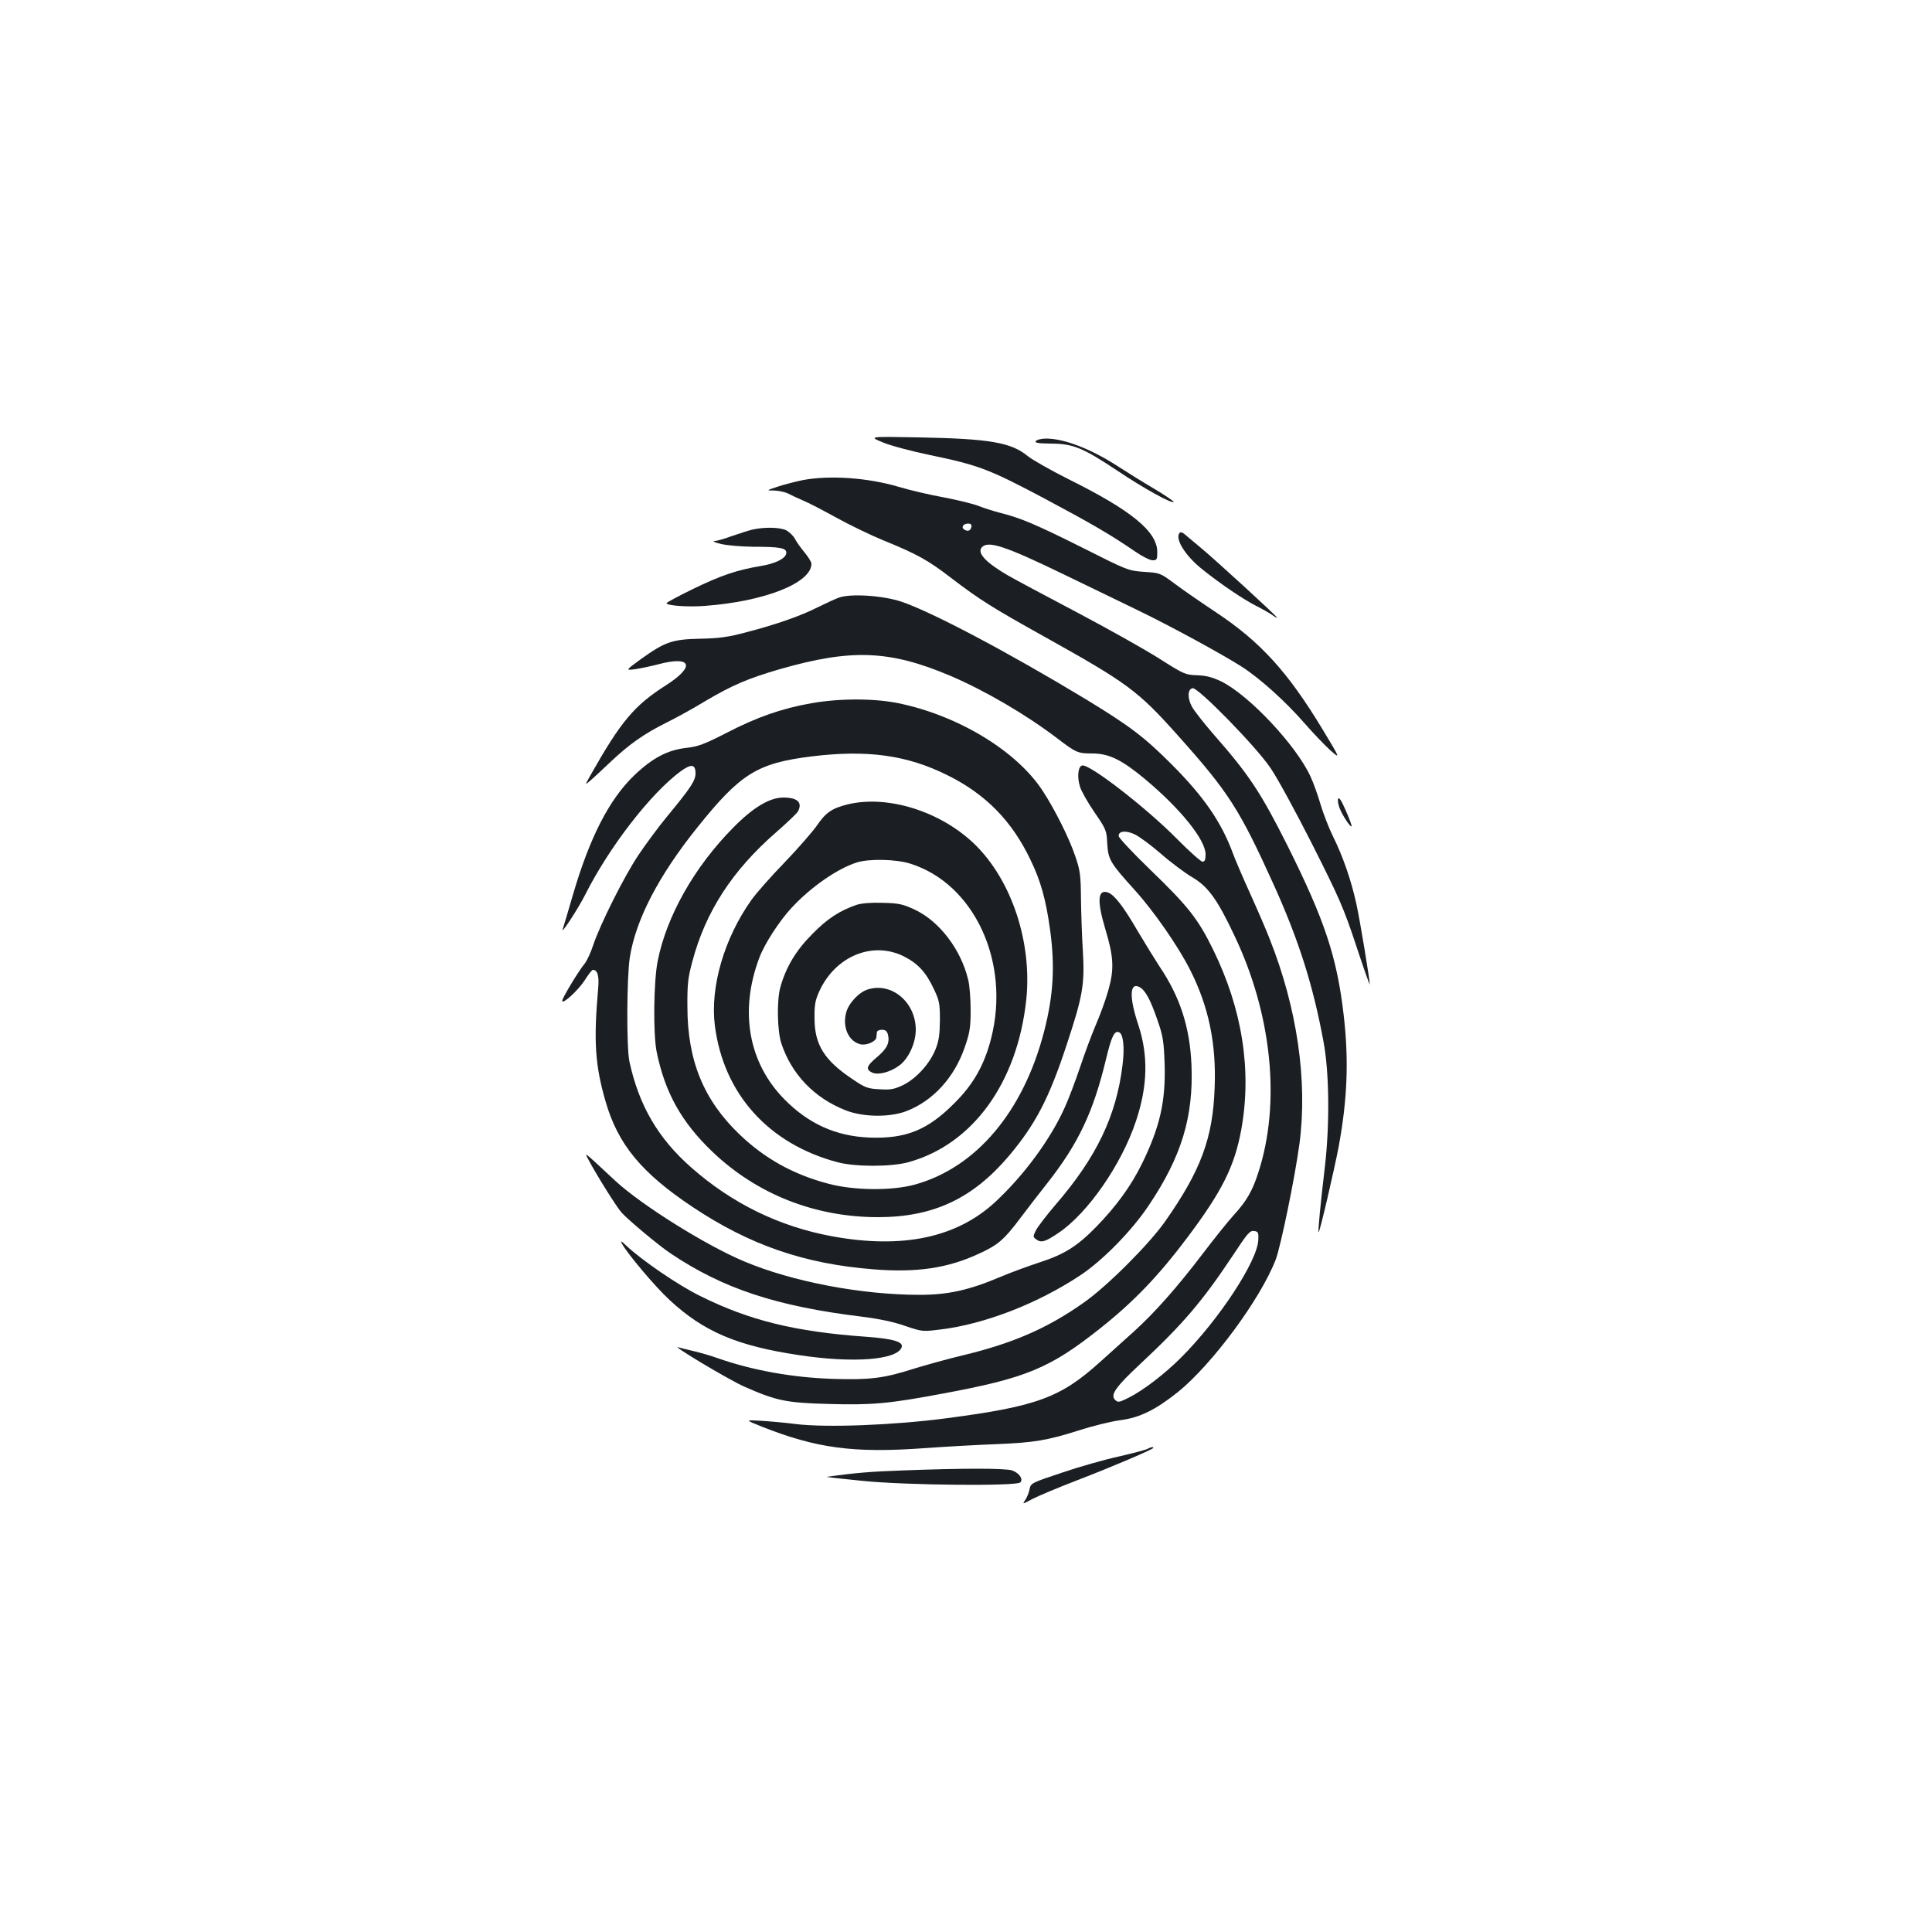 <?xml version="1.0" standalone="no"?>
<!DOCTYPE svg PUBLIC "-//W3C//DTD SVG 20010904//EN"
 "http://www.w3.org/TR/2001/REC-SVG-20010904/DTD/svg10.dtd">
<svg version="1.0" xmlns="http://www.w3.org/2000/svg"
 width="1000pt" height="1000pt" viewBox="0 0 1000 1000"
 preserveAspectRatio="xMidYMid meet">
<g transform="translate(0,1000) scale(0.1,-0.1)"
fill="#1b1f23" stroke="none">
<path d="M4570 7710 c41 -17 150 -46 242 -65 255 -53 306 -73 588 -222 251
-134 346 -189 476 -278 36 -25 76 -45 90 -45 22 0 24 4 24 43 0 106 -135 216
-462 378 -89 45 -183 98 -208 118 -86 71 -197 90 -560 97 -265 5 -265 5 -190
-26z"/>
<path d="M5362 7718 c-8 -10 8 -13 76 -14 115 0 166 -21 345 -140 137 -92 282
-172 292 -162 3 2 -42 33 -99 67 -58 34 -140 85 -183 113 -142 93 -283 148
-379 148 -23 0 -46 -6 -52 -12z"/>
<path d="M4155 7515 c-38 -8 -97 -23 -130 -34 -60 -20 -60 -20 -17 -20 24 -1
56 -8 70 -15 15 -8 50 -24 77 -36 28 -11 106 -52 175 -90 69 -38 177 -90 240
-116 175 -71 235 -104 355 -197 146 -111 207 -150 480 -302 430 -240 484 -279
691 -511 264 -295 320 -383 498 -776 129 -286 203 -519 257 -813 29 -156 32
-422 7 -640 -23 -195 -37 -339 -33 -343 5 -5 81 322 104 443 45 245 53 447 26
680 -35 302 -98 491 -291 878 -138 275 -200 368 -379 572 -53 61 -105 127
-116 148 -24 45 -22 90 4 95 28 5 330 -304 403 -413 34 -49 131 -227 216 -395
138 -274 162 -327 226 -520 39 -118 71 -210 72 -205 0 23 -50 328 -70 419 -27
122 -70 246 -121 348 -21 43 -50 117 -64 165 -14 48 -37 112 -51 142 -73 161
-317 421 -461 493 -48 23 -78 31 -127 33 -61 2 -68 5 -197 87 -74 47 -265 154
-424 238 -160 84 -320 170 -357 191 -115 67 -161 116 -137 145 31 38 120 9
429 -141 140 -68 311 -150 380 -184 164 -79 434 -226 536 -291 95 -61 227
-179 332 -300 41 -47 98 -106 127 -133 54 -47 54 -47 -39 107 -180 298 -321
453 -551 606 -77 51 -174 118 -215 149 -74 55 -76 56 -158 61 -82 6 -87 8
-315 123 -242 121 -321 155 -428 182 -35 9 -85 25 -111 35 -26 11 -107 31
-180 45 -73 13 -179 38 -236 55 -161 48 -359 61 -497 35z m873 -242 c-4 -20
-18 -26 -37 -14 -18 12 -5 31 20 31 14 0 19 -6 17 -17z"/>
<path d="M3895 7259 c-21 -5 -70 -21 -108 -34 -37 -14 -78 -25 -90 -26 -12 0
3 -7 33 -14 30 -8 105 -14 166 -15 140 0 174 -6 174 -31 0 -28 -54 -56 -134
-69 -121 -20 -206 -49 -348 -118 -76 -37 -137 -70 -138 -74 0 -13 113 -21 199
-14 310 23 551 119 551 218 0 9 -16 35 -36 59 -19 23 -42 55 -50 71 -8 15 -28
34 -44 43 -32 16 -112 18 -175 4z"/>
<path d="M6107 7243 c-29 -28 26 -118 115 -189 93 -75 216 -158 278 -189 30
-15 67 -36 83 -47 15 -11 27 -17 27 -15 0 7 -319 299 -395 362 -38 32 -77 64
-86 72 -9 7 -19 10 -22 6z"/>
<path d="M4340 6906 c-19 -7 -66 -29 -105 -48 -90 -46 -220 -91 -370 -130 -97
-26 -143 -32 -241 -34 -144 -3 -182 -16 -306 -105 -81 -59 -81 -59 -32 -53 27
4 80 15 119 25 174 47 197 -9 42 -108 -165 -105 -234 -188 -392 -468 -28 -50
-28 -50 1 -25 16 14 65 59 109 101 94 88 167 140 285 199 47 23 138 73 202
112 139 82 221 117 383 164 372 107 570 99 884 -34 178 -76 391 -200 551 -322
101 -77 109 -80 185 -80 85 0 152 -33 272 -133 183 -153 313 -314 313 -389 0
-28 -4 -38 -16 -38 -8 0 -68 53 -132 118 -159 161 -451 387 -490 380 -22 -4
-28 -59 -12 -110 6 -21 39 -80 74 -131 61 -89 64 -95 67 -163 5 -84 15 -100
145 -244 97 -107 225 -292 285 -412 95 -188 135 -380 126 -607 -9 -262 -71
-429 -257 -694 -84 -119 -298 -333 -420 -419 -190 -134 -367 -211 -630 -274
-80 -19 -193 -51 -252 -69 -153 -49 -226 -58 -418 -52 -210 7 -414 44 -595
107 -33 12 -88 28 -122 36 -34 8 -70 17 -80 20 -51 18 256 -166 339 -203 168
-74 217 -84 439 -90 223 -6 306 1 584 53 439 81 560 132 824 342 172 137 300
271 447 467 180 240 244 368 279 559 55 307 5 623 -146 931 -78 159 -129 224
-325 413 -90 87 -164 166 -164 175 0 26 36 30 82 9 24 -11 85 -56 137 -101 51
-45 124 -99 161 -121 82 -48 130 -113 219 -302 195 -408 241 -869 124 -1227
-30 -95 -62 -149 -127 -220 -28 -31 -100 -120 -159 -198 -134 -176 -249 -306
-358 -405 -46 -41 -122 -110 -169 -152 -210 -191 -331 -235 -802 -297 -275
-36 -621 -49 -778 -30 -52 7 -133 14 -180 17 -85 5 -85 5 5 -31 281 -111 472
-137 835 -111 124 9 293 18 375 21 197 8 263 19 425 70 74 24 172 48 218 54
101 13 182 53 298 145 177 143 427 480 507 686 26 69 99 422 123 600 43 325
-12 703 -155 1062 -16 42 -61 146 -99 230 -38 84 -79 179 -90 210 -61 164
-150 294 -320 464 -139 139 -214 196 -439 333 -398 241 -798 453 -958 507 -96
32 -266 43 -325 20z m2173 -3324 c-5 -110 -203 -412 -400 -609 -85 -85 -196
-170 -272 -208 -48 -24 -55 -25 -69 -11 -27 26 3 68 133 189 218 204 318 321
475 557 80 121 89 132 114 128 18 -3 21 -9 19 -46z"/>
<path d="M4199 6360 c-153 -27 -281 -72 -436 -152 -117 -60 -149 -72 -210 -79
-98 -11 -176 -52 -271 -143 -129 -124 -230 -321 -317 -619 -25 -87 -49 -166
-52 -175 -13 -37 80 105 118 181 124 245 337 520 491 634 56 41 78 38 78 -10
0 -37 -23 -73 -152 -229 -42 -51 -106 -138 -143 -193 -74 -110 -200 -362 -235
-468 -12 -37 -32 -80 -44 -95 -31 -37 -116 -178 -116 -192 0 -22 83 54 117
107 18 29 37 53 42 53 24 0 33 -32 27 -97 -24 -274 -16 -397 39 -586 64 -221
186 -368 448 -543 296 -198 580 -296 938 -324 224 -18 384 6 544 80 101 46
132 73 216 185 37 49 100 131 139 180 162 206 239 369 305 644 28 116 43 148
67 138 22 -8 30 -78 18 -171 -32 -262 -135 -477 -346 -721 -47 -55 -93 -115
-102 -133 -16 -32 -16 -35 3 -48 24 -18 47 -11 113 34 152 102 327 354 402
580 61 183 64 341 11 500 -47 141 -44 220 7 193 30 -16 57 -66 93 -171 29 -83
33 -111 37 -226 6 -195 -24 -327 -118 -519 -57 -115 -132 -218 -234 -323 -99
-102 -168 -145 -295 -186 -58 -19 -151 -53 -205 -76 -161 -68 -269 -92 -416
-92 -301 0 -659 68 -908 173 -199 83 -533 293 -666 416 -172 160 -161 151
-141 112 41 -78 146 -246 172 -275 35 -39 193 -171 253 -211 272 -183 548
-274 990 -328 89 -11 166 -27 225 -48 89 -30 90 -30 186 -18 227 28 500 134
719 279 117 77 270 233 358 366 168 251 230 457 219 724 -8 194 -59 352 -165
509 -21 32 -71 113 -111 180 -76 131 -122 190 -155 203 -54 20 -59 -41 -16
-185 45 -149 48 -211 16 -323 -14 -50 -44 -131 -65 -179 -21 -49 -57 -146 -81
-218 -24 -71 -60 -167 -81 -212 -74 -163 -210 -347 -355 -482 -200 -187 -482
-247 -847 -180 -272 50 -517 169 -729 356 -171 150 -271 321 -320 548 -16 73
-14 437 2 540 31 196 150 424 350 673 223 278 309 332 592 367 287 35 493 7
703 -98 196 -97 333 -236 429 -438 52 -107 79 -202 101 -360 26 -191 18 -339
-31 -529 -108 -416 -353 -705 -671 -792 -119 -32 -314 -30 -445 5 -182 48
-329 130 -459 254 -187 179 -271 383 -271 663 -1 114 3 150 25 231 68 259 207
473 433 670 57 50 109 99 114 109 25 46 -2 72 -75 72 -71 0 -157 -51 -260
-156 -201 -203 -345 -458 -391 -691 -21 -107 -24 -377 -5 -470 43 -210 128
-363 288 -516 230 -220 531 -339 857 -339 287 0 491 96 679 318 137 163 207
298 297 571 84 254 95 314 85 486 -5 77 -9 201 -10 275 -1 120 -4 144 -29 217
-32 96 -109 249 -172 344 -136 205 -437 386 -743 449 -127 26 -305 26 -452 0z"/>
<path d="M6926 5865 c-3 -9 1 -32 9 -51 16 -39 55 -97 61 -91 2 2 -11 38 -30
81 -23 53 -35 72 -40 61z"/>
<path d="M4385 5836 c-79 -20 -111 -42 -156 -108 -23 -33 -99 -120 -168 -192
-70 -72 -148 -160 -173 -196 -140 -198 -213 -449 -188 -648 45 -354 278 -613
636 -708 93 -24 274 -24 364 0 334 91 566 411 612 842 31 298 -77 621 -269
806 -177 170 -451 255 -658 204z m326 -306 c332 -104 520 -510 419 -905 -35
-137 -92 -238 -190 -335 -139 -140 -252 -185 -440 -178 -173 7 -315 71 -440
198 -186 189 -234 456 -130 732 26 71 105 193 168 260 98 106 236 202 337 234
64 20 203 17 276 -6z"/>
<path d="M4435 5317 c-88 -30 -152 -71 -231 -152 -84 -84 -136 -171 -165 -275
-19 -69 -16 -225 5 -290 53 -161 172 -284 333 -347 92 -36 229 -37 315 -4 137
53 247 173 301 329 26 75 31 102 31 192 0 58 -5 130 -13 160 -38 157 -149 302
-277 362 -60 28 -81 33 -164 35 -59 2 -110 -2 -135 -10z m243 -267 c73 -37
115 -82 156 -170 28 -59 31 -74 31 -160 -1 -75 -5 -107 -23 -152 -30 -74 -99
-150 -167 -184 -47 -22 -65 -26 -122 -22 -62 3 -75 8 -140 52 -147 98 -197
179 -197 316 -1 71 4 94 26 142 84 180 275 258 436 178z"/>
<path d="M4493 4879 c-46 -13 -100 -71 -113 -119 -21 -76 12 -150 73 -165 30
-8 81 14 83 35 1 8 2 21 3 28 0 6 12 12 26 12 18 0 26 -7 31 -25 10 -42 -4
-72 -56 -116 -56 -47 -61 -64 -25 -81 31 -14 95 3 141 38 47 35 84 116 84 184
0 142 -124 247 -247 209z"/>
<path d="M3219 3563 c25 -48 171 -222 246 -291 176 -164 349 -238 670 -286
283 -43 510 -25 532 41 10 28 -46 44 -184 54 -367 26 -604 84 -859 211 -114
56 -301 184 -383 261 -26 25 -31 27 -22 10z"/>
<path d="M5940 2501 c-8 -5 -76 -23 -150 -40 -74 -16 -207 -54 -295 -84 -156
-52 -160 -54 -166 -85 -3 -17 -13 -42 -22 -55 -16 -24 -16 -24 36 4 29 15 133
59 232 97 182 70 395 161 395 168 0 6 -14 4 -30 -5z"/>
<path d="M4670 2389 c-164 -6 -241 -12 -390 -33 -8 -1 75 -10 185 -21 226 -23
796 -28 816 -8 17 17 -6 49 -42 62 -35 12 -257 12 -569 0z"/>
</g>
</svg>
